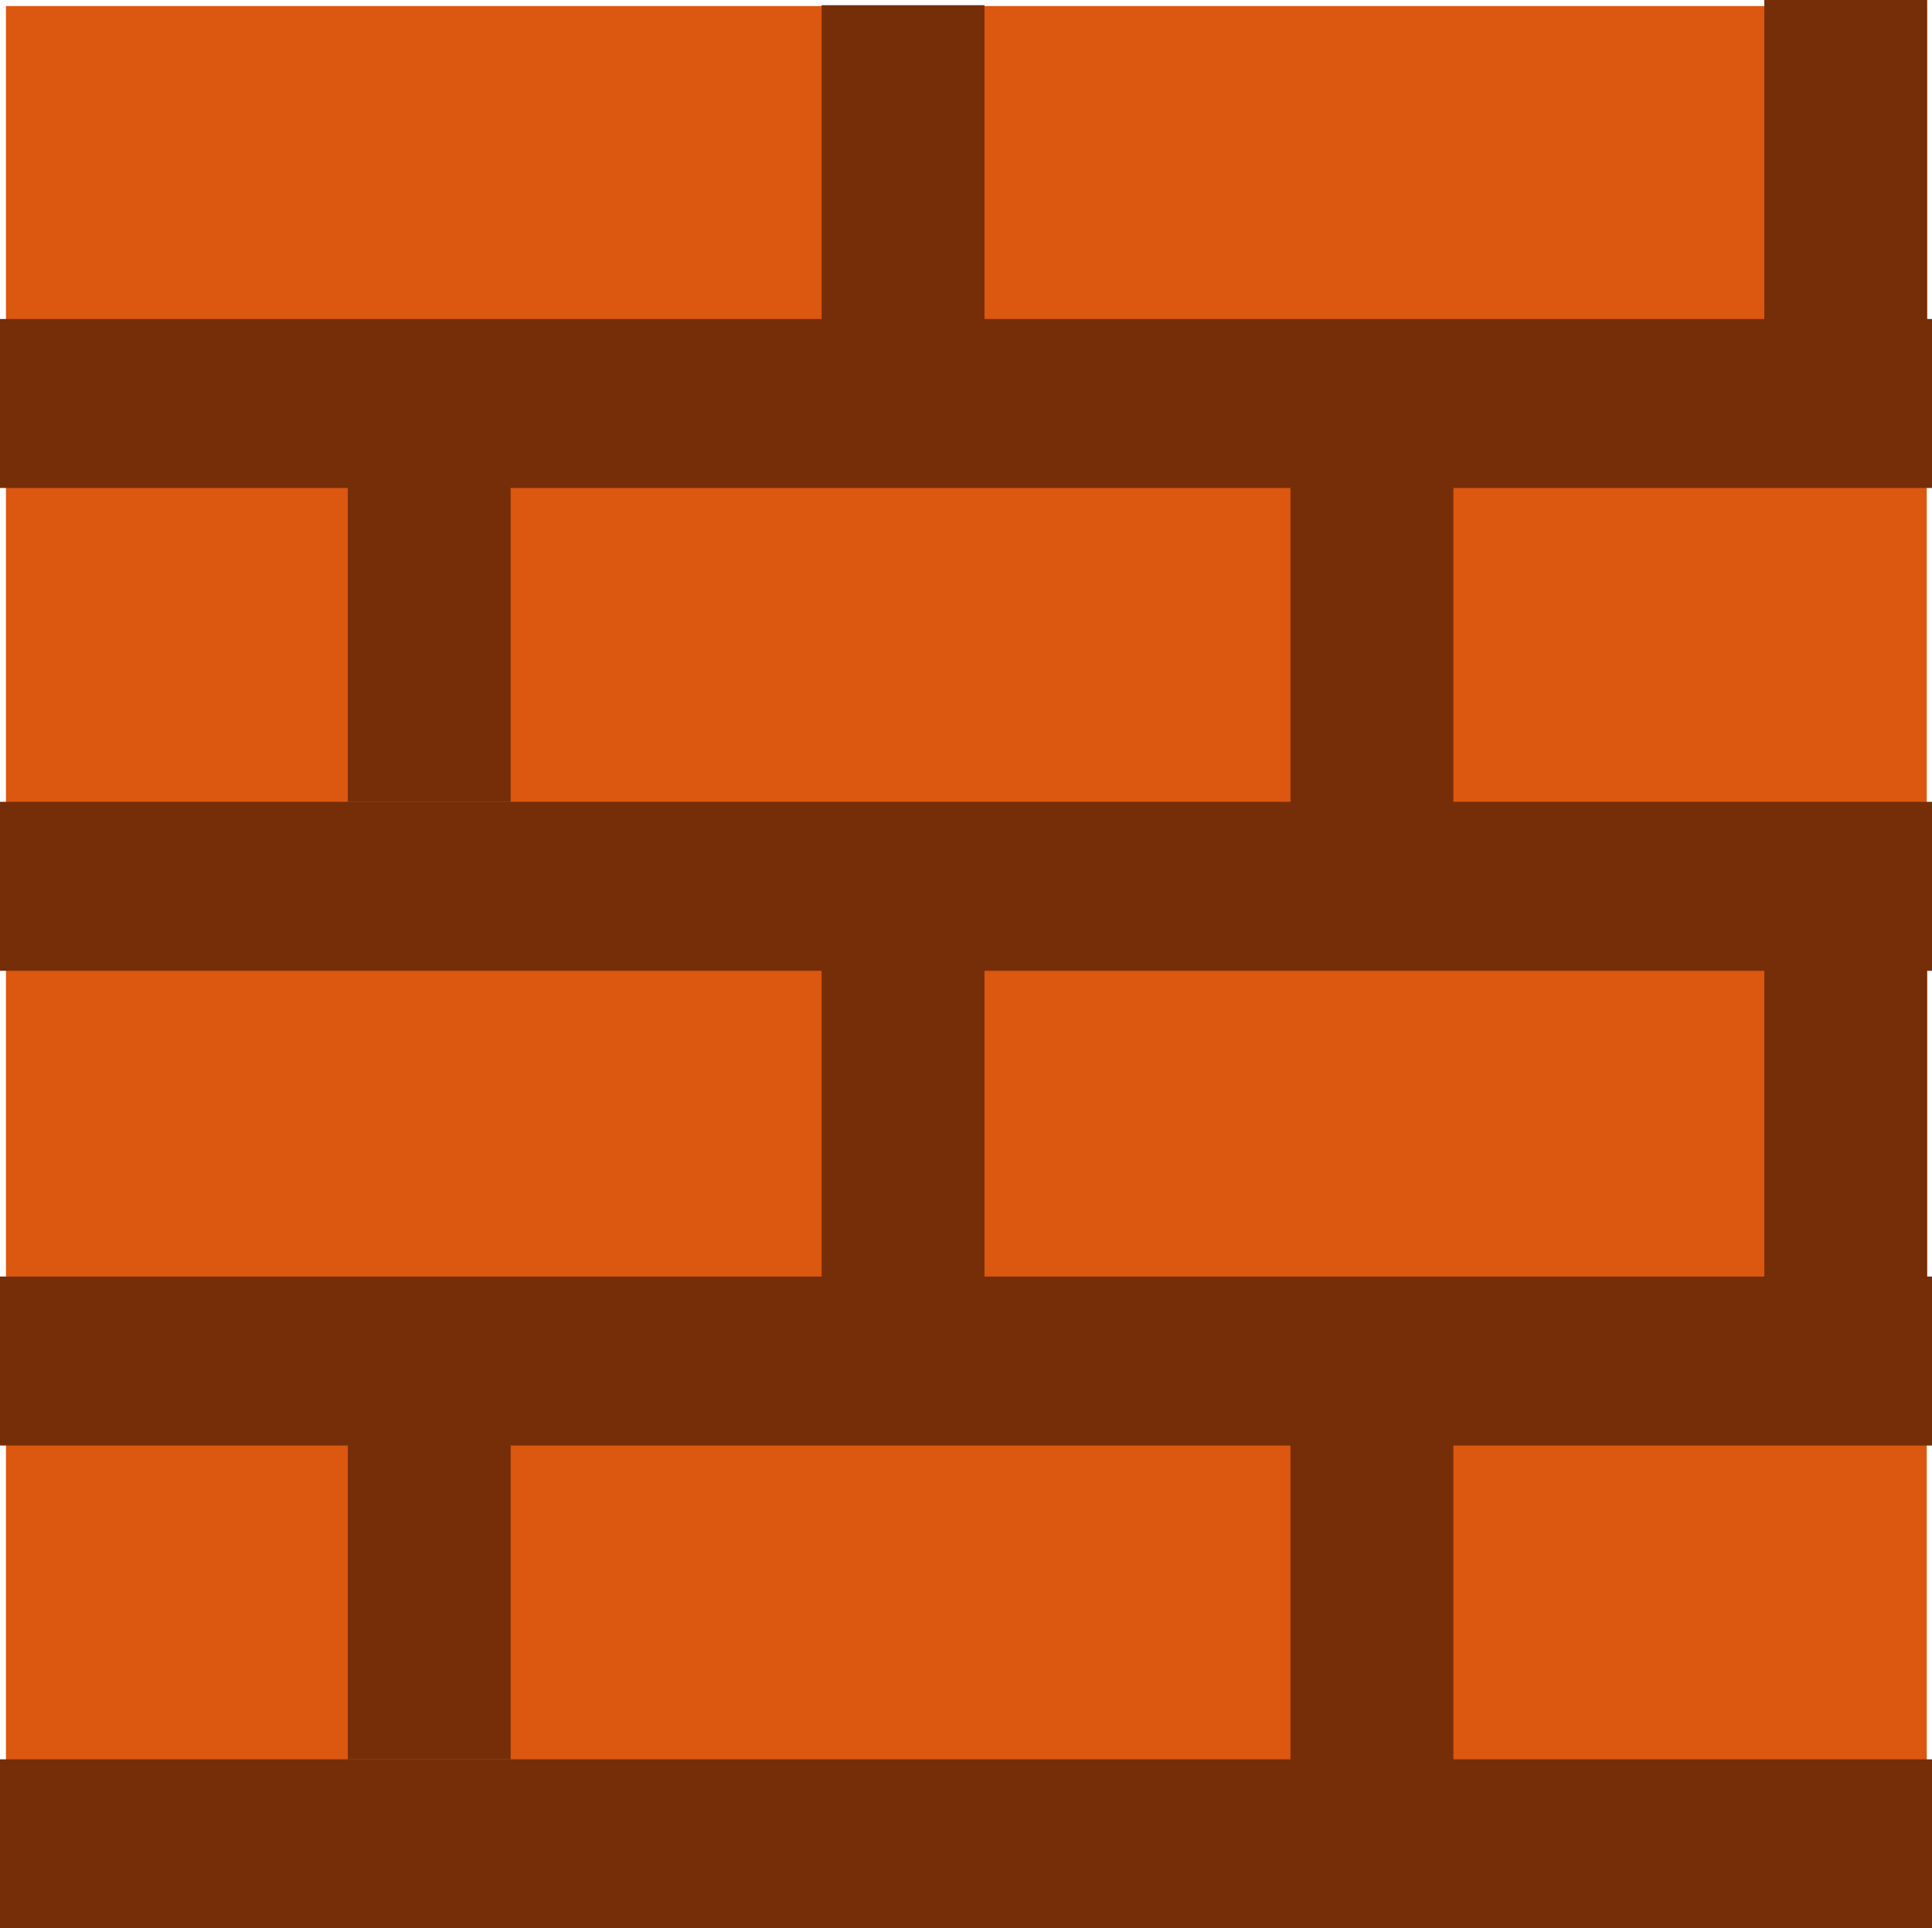 <svg version="1.1" xmlns="http://www.w3.org/2000/svg" xmlns:xlink="http://www.w3.org/1999/xlink" width="41.26" height="41.185" viewBox="0,0,41.26,41.185"><g transform="translate(-219.37,-159.408)"><g data-paper-data="{&quot;isPaintingLayer&quot;:true}" fill-rule="nonzero" stroke="none" stroke-width="0" stroke-linecap="butt" stroke-linejoin="miter" stroke-miterlimit="10" stroke-dasharray="" stroke-dashoffset="0" style="mix-blend-mode: normal"><g><path d="M219.497,200.558v-41.021h41.021v41.021z" fill="#dc570f"/><g fill="#752e08"><path d="M219.37,200.592v-3.609h41.26v3.609z"/><path d="M219.37,190.281v-3.609h41.26v3.609z"/><path d="M219.37,180.142v-3.609h41.26v3.609z"/><path d="M219.37,169.83v-3.609h41.26v3.609z"/><g><path d="M236.917,166.393v-6.874h3.478v6.874z"/><path d="M257.049,166.282v-6.874h3.478v6.874z"/></g><g><path d="M226.798,176.533v-6.874h3.478v6.874z"/><path d="M246.93,176.589v-6.874h3.478v6.874z"/></g><g><path d="M236.917,186.84v-7.21h3.478v7.21z"/><path d="M257.049,186.897v-7.21h3.478v7.21z"/></g><g><path d="M226.798,196.983v-6.874h3.478v6.874z"/><path d="M246.93,197.04v-6.874h3.478v6.874z"/></g></g></g></g></g></svg>